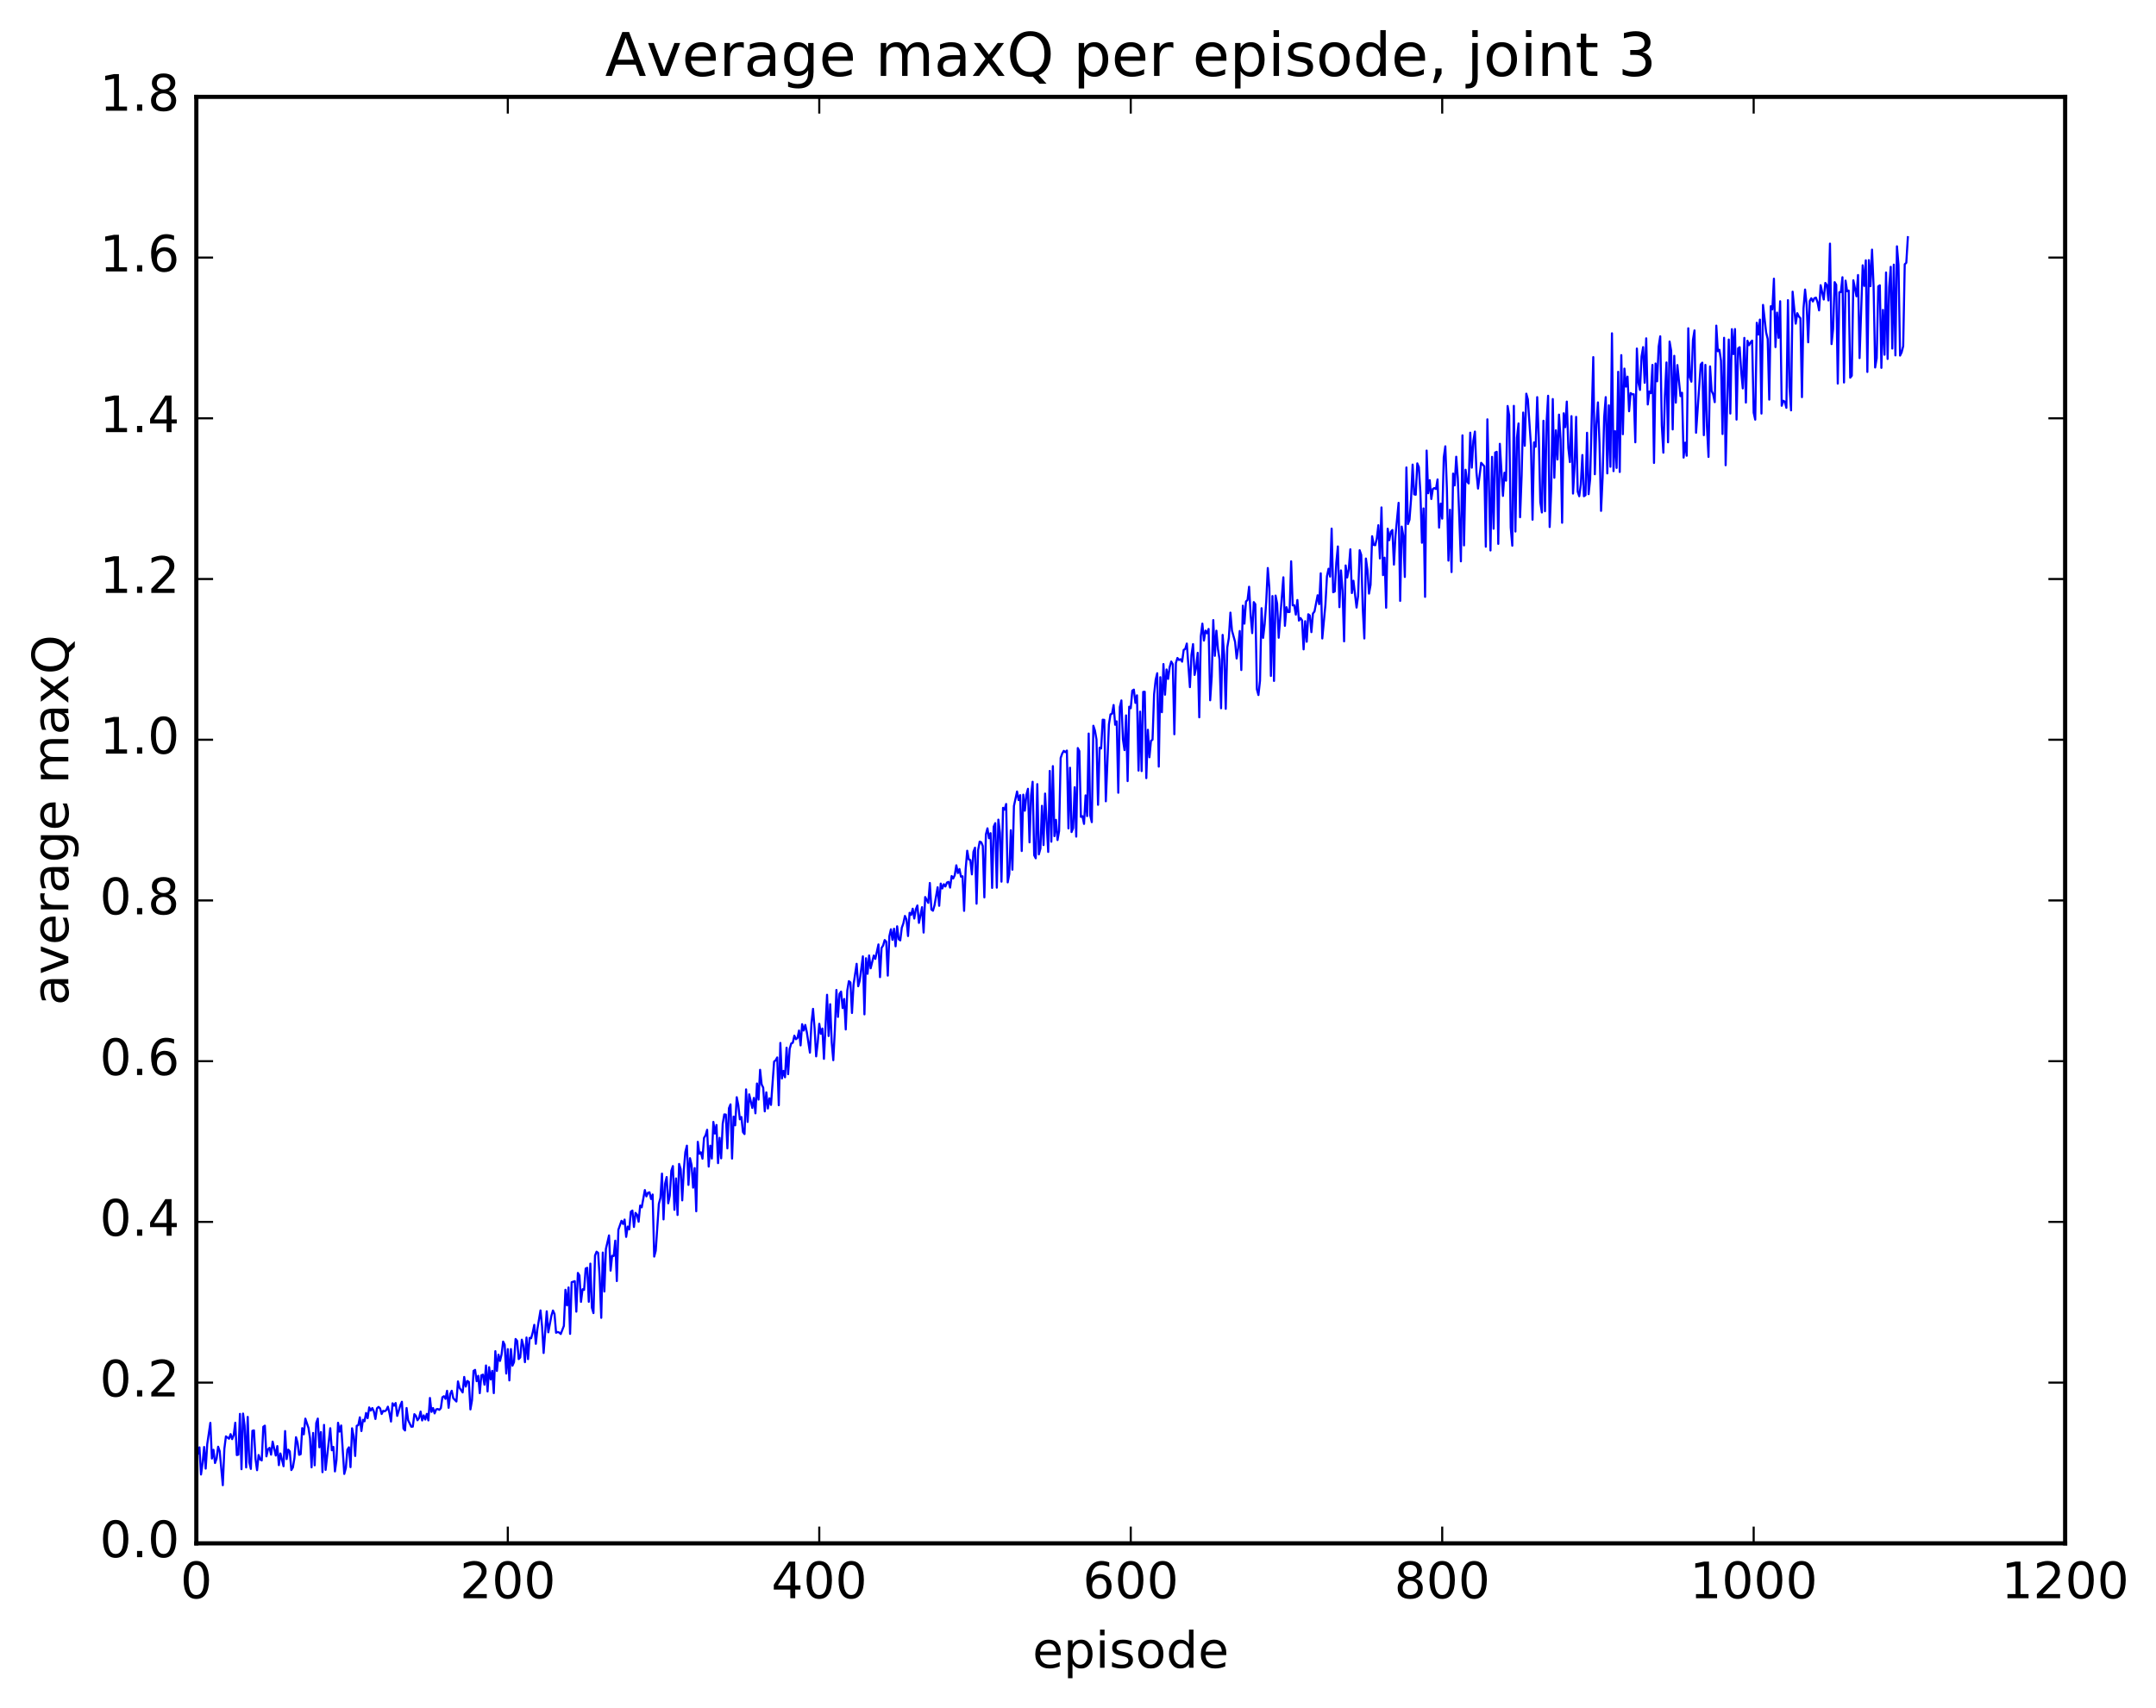<?xml version="1.0" encoding="utf-8" standalone="no"?>
<!DOCTYPE svg PUBLIC "-//W3C//DTD SVG 1.1//EN"
  "http://www.w3.org/Graphics/SVG/1.1/DTD/svg11.dtd">
<!-- Created with matplotlib (http://matplotlib.org/) -->
<svg height="408pt" version="1.1" viewBox="0 0 515 408" width="515pt" xmlns="http://www.w3.org/2000/svg" xmlns:xlink="http://www.w3.org/1999/xlink">
 <defs>
  <style type="text/css">
*{stroke-linecap:butt;stroke-linejoin:round;stroke-miterlimit:100000;}
  </style>
 </defs>
 <g id="figure_1">
  <g id="patch_1">
   <path d="M 0 408.169 
L 515.768 408.169 
L 515.768 0 
L 0 0 
z
" style="fill:#ffffff;"/>
  </g>
  <g id="axes_1">
   <g id="patch_2">
    <path d="M 46.898 368.742 
L 493.298 368.742 
L 493.298 23.142 
L 46.898 23.142 
z
" style="fill:#ffffff;"/>
   </g>
   <g id="line2d_1">
    <path clip-path="url(#p59caa76adb)" d="M 46.898 347.777 
L 47.27 347.349 
L 47.642 345.808 
L 48.014 352.298 
L 48.386 349.664 
L 48.758 345.723 
L 49.13 350.888 
L 49.502 345.056 
L 50.245 339.956 
L 50.617 348.478 
L 50.989 346.399 
L 51.361 349.555 
L 51.733 348.508 
L 52.105 345.658 
L 52.477 346.725 
L 53.221 354.854 
L 53.593 346.148 
L 53.965 343.184 
L 54.709 343.75 
L 55.081 342.651 
L 55.453 343.847 
L 55.825 342.846 
L 56.197 339.924 
L 56.569 347.656 
L 56.941 347.556 
L 57.313 337.816 
L 57.685 351.035 
L 58.057 337.739 
L 58.429 340.651 
L 58.801 350.609 
L 59.173 338.533 
L 59.545 349.4 
L 59.917 350.961 
L 60.289 341.855 
L 60.661 341.752 
L 61.033 348.58 
L 61.406 351.273 
L 61.778 347.64 
L 62.15 348.691 
L 62.522 348.935 
L 62.894 340.898 
L 63.266 340.626 
L 63.638 347.965 
L 64.01 346.284 
L 64.382 345.917 
L 64.754 347.556 
L 65.126 344.434 
L 65.87 347.766 
L 66.242 345.507 
L 66.614 350.064 
L 66.986 347.272 
L 67.73 350.323 
L 68.102 341.914 
L 68.474 348.616 
L 68.846 346.35 
L 69.218 346.766 
L 69.59 351.236 
L 69.962 350.618 
L 70.334 348.368 
L 70.706 343.385 
L 71.078 344.739 
L 71.45 347.596 
L 71.822 347.446 
L 72.194 341.215 
L 72.566 342.697 
L 72.938 338.949 
L 73.681 341.147 
L 74.053 343.617 
L 74.425 350.593 
L 74.797 342.367 
L 75.169 350.102 
L 75.541 340 
L 75.913 338.935 
L 76.285 345.796 
L 76.657 342.151 
L 77.029 351.743 
L 77.401 340.444 
L 77.773 351.201 
L 78.889 341.237 
L 79.261 346.504 
L 79.633 345.698 
L 80.005 351.558 
L 80.377 348.822 
L 80.749 339.939 
L 81.121 342.055 
L 81.493 340.583 
L 82.237 352.16 
L 82.609 350.755 
L 82.981 346.37 
L 83.353 345.796 
L 83.725 350.54 
L 84.097 341.251 
L 84.469 343.135 
L 84.841 347.872 
L 85.213 340.655 
L 85.585 340.517 
L 85.957 338.634 
L 86.329 341.915 
L 86.701 339.225 
L 87.073 339.588 
L 87.445 337.589 
L 87.817 338.838 
L 88.189 336.267 
L 88.561 337.02 
L 88.933 336.425 
L 89.305 337.242 
L 89.677 339.03 
L 90.049 336.48 
L 90.421 336.149 
L 90.793 336.485 
L 91.165 337.834 
L 91.537 337.086 
L 91.909 337.198 
L 92.281 336.894 
L 92.653 336.092 
L 93.025 337.578 
L 93.397 339.646 
L 93.769 335.282 
L 94.141 335.855 
L 94.513 335.22 
L 94.885 338.294 
L 95.629 335.757 
L 96.001 334.912 
L 96.374 341.324 
L 96.746 341.776 
L 97.118 336.409 
L 97.49 339.332 
L 98.234 340.875 
L 98.606 340.86 
L 98.978 337.882 
L 99.35 338.286 
L 99.722 339.339 
L 100.094 338.82 
L 100.466 337.264 
L 100.838 339.384 
L 101.21 338.169 
L 101.582 339.167 
L 101.954 337.808 
L 102.326 339.372 
L 102.698 334.006 
L 103.07 337.339 
L 103.442 336.422 
L 103.814 337.7 
L 104.186 336.737 
L 104.558 336.644 
L 104.93 336.853 
L 105.302 336.448 
L 105.674 333.839 
L 106.046 333.591 
L 106.418 334.227 
L 106.79 332.299 
L 107.162 336.36 
L 107.534 333.05 
L 107.906 332.286 
L 108.278 334.074 
L 109.022 334.86 
L 109.394 330.054 
L 109.766 331.58 
L 110.51 332.688 
L 110.882 328.986 
L 111.254 331.287 
L 111.626 329.941 
L 111.998 330.184 
L 112.37 336.748 
L 112.742 334.589 
L 113.114 327.541 
L 113.486 327.298 
L 113.858 330.009 
L 114.23 328.713 
L 114.602 332.857 
L 114.974 328.61 
L 115.346 328.437 
L 115.718 330.844 
L 116.09 326.246 
L 116.462 332.454 
L 116.834 326.656 
L 117.206 329.593 
L 117.578 327.525 
L 117.95 332.854 
L 118.322 322.832 
L 118.694 327.558 
L 119.066 323.654 
L 119.438 325.158 
L 119.809 323.624 
L 120.181 320.539 
L 120.553 321.301 
L 120.925 328.18 
L 121.297 322.337 
L 121.669 329.82 
L 122.041 322.325 
L 122.413 326.295 
L 122.785 325.438 
L 123.157 319.917 
L 123.529 320.386 
L 123.901 324.721 
L 124.273 324.32 
L 124.645 320.079 
L 125.017 321.543 
L 125.389 325.459 
L 125.761 319.565 
L 126.133 324.731 
L 126.505 319.656 
L 126.877 319.744 
L 127.249 318.356 
L 127.621 316.536 
L 127.993 321.075 
L 128.365 317.523 
L 129.109 313.092 
L 129.482 316.897 
L 129.853 323.266 
L 130.597 313.307 
L 130.97 318.326 
L 131.714 314.365 
L 132.085 313.115 
L 132.458 313.951 
L 132.829 318.429 
L 133.202 318.251 
L 133.573 318.367 
L 133.946 318.733 
L 134.69 316.789 
L 135.061 308.162 
L 135.434 311.892 
L 135.805 307.607 
L 136.178 318.699 
L 136.549 306.353 
L 137.293 306.107 
L 137.666 313.39 
L 138.037 304.135 
L 138.41 304.742 
L 138.781 311.047 
L 139.154 308.028 
L 139.525 308.19 
L 139.898 303.089 
L 140.269 302.911 
L 140.642 311.029 
L 141.013 301.913 
L 141.386 312.454 
L 141.757 313.733 
L 142.13 299.992 
L 142.501 299.057 
L 142.874 299.346 
L 143.245 305.147 
L 143.618 314.865 
L 143.989 299.264 
L 144.362 308.571 
L 144.733 298.404 
L 145.477 295.17 
L 145.85 303.589 
L 146.221 300.044 
L 146.594 300.092 
L 146.965 296.425 
L 147.338 306.08 
L 147.709 293.826 
L 148.453 291.685 
L 148.826 292.433 
L 149.197 291.387 
L 149.57 295.526 
L 149.941 293.057 
L 150.314 293.73 
L 150.685 289.515 
L 151.058 289.234 
L 151.429 293.154 
L 151.802 289.786 
L 152.173 290.228 
L 152.546 291.906 
L 152.917 288.043 
L 153.29 288.463 
L 154.034 284.337 
L 154.405 285.846 
L 154.778 284.984 
L 155.149 284.871 
L 155.522 286.477 
L 155.893 285.4 
L 156.266 300.232 
L 156.637 298.83 
L 157.381 287.634 
L 157.754 286.195 
L 158.125 280.401 
L 158.498 291.347 
L 158.869 282.798 
L 159.242 281.22 
L 159.613 287.503 
L 159.986 285.641 
L 160.357 279.731 
L 160.73 278.604 
L 161.101 289.061 
L 161.474 281.549 
L 161.845 290.288 
L 162.218 278.093 
L 162.589 279.322 
L 162.962 286.805 
L 163.333 279.657 
L 163.706 275.253 
L 164.077 273.73 
L 164.45 283.104 
L 164.821 276.724 
L 165.194 278.382 
L 165.565 283.761 
L 165.938 279.091 
L 166.31 289.408 
L 166.681 272.813 
L 167.054 275.676 
L 167.425 275.316 
L 167.798 276.84 
L 168.169 271.88 
L 168.542 271.255 
L 168.913 269.934 
L 169.286 278.728 
L 169.657 273.74 
L 170.03 276.806 
L 170.401 268.054 
L 170.774 270.842 
L 171.145 268.786 
L 171.518 277.907 
L 171.889 271.852 
L 172.262 276.758 
L 172.633 268.483 
L 173.006 266.261 
L 173.377 266.3 
L 173.75 274.377 
L 174.121 264.779 
L 174.494 263.862 
L 174.865 276.812 
L 175.238 266.782 
L 175.609 268.873 
L 175.982 262.151 
L 176.353 264.014 
L 176.726 267.434 
L 177.097 266.881 
L 177.47 270.479 
L 177.841 270.958 
L 178.214 260.282 
L 178.585 268.058 
L 178.958 261.466 
L 179.702 264.721 
L 180.073 262.325 
L 180.446 266.003 
L 180.817 258.879 
L 181.19 262.723 
L 181.561 255.604 
L 181.934 259.101 
L 182.305 259.871 
L 182.678 265.537 
L 183.049 260.995 
L 183.422 264.854 
L 183.793 262.415 
L 184.166 263.996 
L 184.91 253.634 
L 185.281 253.336 
L 185.654 252.647 
L 186.025 264.069 
L 186.398 249.184 
L 186.769 257.683 
L 187.142 255.868 
L 187.513 257.384 
L 187.886 250.321 
L 188.257 256.648 
L 188.63 250.6 
L 189.001 249.31 
L 189.374 249.14 
L 189.745 247.452 
L 190.118 248.297 
L 190.489 248.008 
L 190.862 246.219 
L 191.233 249.775 
L 191.606 244.704 
L 191.977 246.227 
L 192.35 244.885 
L 192.721 246.598 
L 193.465 251.505 
L 193.838 244.362 
L 194.209 241.042 
L 194.582 245.763 
L 194.953 252.396 
L 195.326 249.142 
L 195.697 244.611 
L 196.07 247.004 
L 196.441 245.741 
L 196.814 252.985 
L 197.558 237.677 
L 197.929 247.532 
L 198.302 239.931 
L 198.673 249.091 
L 199.046 253.311 
L 199.417 246.145 
L 199.79 236.527 
L 200.161 242.967 
L 200.534 237.46 
L 200.905 236.916 
L 201.278 240.857 
L 201.649 238.682 
L 202.022 245.967 
L 202.393 236.646 
L 202.766 234.425 
L 203.137 234.728 
L 203.51 242.03 
L 203.881 235.29 
L 204.625 230.278 
L 204.998 235.639 
L 205.369 234.268 
L 206.113 228.5 
L 206.486 242.356 
L 206.857 228.946 
L 207.23 232.673 
L 207.601 228.287 
L 207.974 231.353 
L 208.718 228.298 
L 209.089 229.103 
L 209.833 225.645 
L 210.206 233.467 
L 210.577 226.476 
L 210.95 225.908 
L 211.321 224.6 
L 211.694 224.989 
L 212.065 233.102 
L 212.438 223.687 
L 212.81 222.032 
L 213.181 224.558 
L 213.554 221.891 
L 213.925 226.099 
L 214.298 221.32 
L 214.669 224.387 
L 215.042 224.685 
L 215.413 221.659 
L 215.786 220.611 
L 216.157 218.837 
L 216.53 219.682 
L 216.901 223.645 
L 217.274 218.09 
L 217.645 218.6 
L 218.018 217.111 
L 218.389 219.463 
L 218.762 217.258 
L 219.133 216.343 
L 219.506 220.502 
L 220.25 216.747 
L 220.621 222.813 
L 220.994 214.328 
L 221.738 215.724 
L 222.109 210.968 
L 222.482 217.309 
L 222.853 217.599 
L 223.226 216.294 
L 223.97 211.991 
L 224.341 216.419 
L 224.714 211.108 
L 225.085 212.279 
L 225.458 211.257 
L 225.829 211.804 
L 226.202 210.861 
L 226.573 210.702 
L 226.946 212.075 
L 227.317 209.313 
L 227.69 209.891 
L 228.061 209.092 
L 228.434 206.744 
L 228.805 208.595 
L 229.178 207.63 
L 229.549 209.467 
L 229.922 209.358 
L 230.293 217.63 
L 230.666 207.652 
L 231.037 203.261 
L 231.41 205.339 
L 231.781 205.487 
L 232.154 208.91 
L 232.525 203.519 
L 232.898 202.53 
L 233.269 215.918 
L 233.642 203.102 
L 234.013 201.089 
L 234.386 201.234 
L 234.757 202.13 
L 235.13 214.413 
L 235.501 199.354 
L 235.874 197.909 
L 236.245 200.277 
L 236.618 199.063 
L 236.989 212.142 
L 237.362 197.518 
L 237.733 196.676 
L 238.106 212.088 
L 238.477 195.832 
L 238.85 198.942 
L 239.221 210.655 
L 239.594 193.013 
L 239.965 193.443 
L 240.338 192.09 
L 240.709 210.822 
L 241.082 208.834 
L 241.453 198.361 
L 241.826 207.8 
L 242.197 192.57 
L 242.941 189.114 
L 243.314 191.17 
L 243.685 189.981 
L 244.058 203.33 
L 244.429 189.866 
L 244.802 193.699 
L 245.173 189.925 
L 245.546 188.462 
L 245.917 201.262 
L 246.29 190.056 
L 246.661 186.785 
L 247.034 204.335 
L 247.405 205.062 
L 247.778 187.346 
L 248.149 204.135 
L 248.522 202.734 
L 248.893 192.524 
L 249.266 201.907 
L 249.637 189.601 
L 250.381 203.544 
L 250.754 184.196 
L 251.125 201.108 
L 251.498 183.046 
L 251.869 199.774 
L 252.242 195.884 
L 252.613 200.71 
L 252.986 198.548 
L 253.357 181.093 
L 253.73 180.039 
L 254.101 179.403 
L 254.474 179.716 
L 254.845 179.325 
L 255.218 197.926 
L 255.589 183.429 
L 255.962 198.798 
L 256.334 197.874 
L 256.705 188.093 
L 257.077 199.892 
L 257.45 178.726 
L 257.822 179.45 
L 258.193 195.179 
L 258.565 195.007 
L 258.938 196.851 
L 259.31 190.037 
L 259.682 194.992 
L 260.053 175.264 
L 260.425 194.835 
L 260.798 196.435 
L 261.17 173.399 
L 261.541 174.533 
L 261.913 176.664 
L 262.286 192.291 
L 262.658 178.651 
L 263.029 178.83 
L 263.401 171.956 
L 263.774 171.994 
L 264.146 191.449 
L 264.889 173.078 
L 265.262 170.684 
L 265.634 170.529 
L 266.005 168.444 
L 266.377 173.164 
L 266.75 172.344 
L 267.122 189.41 
L 267.493 168.927 
L 267.865 167.347 
L 268.238 176.688 
L 268.61 179.225 
L 268.981 170.922 
L 269.353 186.625 
L 269.726 168.85 
L 270.098 169.217 
L 270.469 165.016 
L 270.841 164.769 
L 271.214 167.936 
L 271.586 166.127 
L 271.957 184.114 
L 272.329 170.023 
L 272.702 184.231 
L 273.074 165.308 
L 273.445 165.285 
L 273.817 185.915 
L 274.19 174.367 
L 274.562 180.924 
L 274.933 176.99 
L 275.305 176.726 
L 275.678 165.88 
L 276.05 162.428 
L 276.421 160.85 
L 276.793 183.166 
L 277.166 161.797 
L 277.538 170.17 
L 277.909 158.66 
L 278.281 165.985 
L 278.654 159.951 
L 279.026 162.209 
L 279.397 159.389 
L 279.769 158.06 
L 280.142 158.703 
L 280.514 175.432 
L 280.885 158.394 
L 281.257 157.204 
L 281.63 157.689 
L 282.002 157.497 
L 282.373 158.09 
L 282.745 155.281 
L 283.118 155.044 
L 283.49 153.761 
L 284.233 164.177 
L 284.606 156.487 
L 284.978 153.894 
L 285.349 161.255 
L 285.721 159.501 
L 286.094 155.974 
L 286.466 171.39 
L 286.837 152.005 
L 287.209 149.002 
L 287.582 153.052 
L 287.954 150.67 
L 288.325 151.304 
L 288.697 150.272 
L 289.07 167.315 
L 289.442 161.66 
L 289.813 148.153 
L 290.185 156.695 
L 290.558 150.692 
L 290.93 155.063 
L 291.301 157.512 
L 291.673 169.221 
L 292.046 151.692 
L 292.418 156.465 
L 292.789 169.353 
L 293.161 154.69 
L 293.534 152.4 
L 293.906 146.372 
L 294.277 150.649 
L 295.022 153.354 
L 295.394 157.327 
L 295.765 154.794 
L 296.137 150.763 
L 296.51 160.087 
L 296.882 144.715 
L 297.253 149.014 
L 297.625 143.71 
L 297.998 143.355 
L 298.37 140.187 
L 298.741 147.016 
L 299.113 151.271 
L 299.486 143.855 
L 299.858 144.36 
L 300.229 164.675 
L 300.601 166.06 
L 300.974 162.657 
L 301.346 145.317 
L 301.717 152.402 
L 302.089 149.091 
L 302.462 143.749 
L 302.834 135.711 
L 303.205 140.476 
L 303.577 161.503 
L 303.95 142.41 
L 304.322 162.691 
L 304.693 142.297 
L 305.065 144.216 
L 305.438 152.379 
L 306.553 137.932 
L 306.925 149.522 
L 307.298 145.071 
L 307.67 146.237 
L 308.041 146.225 
L 308.413 134.111 
L 308.786 144.638 
L 309.158 144.605 
L 309.529 146.849 
L 309.901 143.356 
L 310.274 148.279 
L 310.646 147.657 
L 311.017 148.204 
L 311.389 155.152 
L 311.762 148.421 
L 312.134 153.332 
L 312.505 146.763 
L 312.877 147.058 
L 313.25 151.036 
L 313.622 146.583 
L 313.993 146.09 
L 314.738 142.215 
L 315.11 144.352 
L 315.481 136.979 
L 315.853 152.547 
L 316.598 144.475 
L 316.969 137.687 
L 317.341 135.892 
L 317.714 137.77 
L 318.086 126.295 
L 318.457 141.507 
L 318.829 141.315 
L 319.202 134.399 
L 319.574 130.56 
L 319.945 145.067 
L 320.317 136.289 
L 320.69 141.128 
L 321.062 153.238 
L 321.433 135.099 
L 321.805 137.977 
L 322.178 136.02 
L 322.55 131.241 
L 322.921 141.695 
L 323.293 138.755 
L 324.038 145.163 
L 324.409 142.385 
L 324.781 131.463 
L 325.154 132.592 
L 325.526 145.539 
L 325.897 152.547 
L 326.269 133.445 
L 326.642 136.205 
L 327.014 141.829 
L 327.385 139.729 
L 327.757 128.115 
L 328.13 130.195 
L 328.502 130.267 
L 328.873 128.675 
L 329.245 125.484 
L 329.618 133.425 
L 329.99 121.238 
L 330.361 137.412 
L 330.733 133.246 
L 331.106 145.2 
L 331.478 126.315 
L 331.849 129.072 
L 332.221 127.07 
L 332.594 126.632 
L 332.966 134.898 
L 333.337 127.965 
L 334.082 120.135 
L 334.454 143.571 
L 334.825 125.814 
L 335.197 127.945 
L 335.57 137.853 
L 335.942 111.686 
L 336.313 125.22 
L 336.685 124.182 
L 337.058 119.216 
L 337.43 111.003 
L 337.801 118.111 
L 338.173 118.204 
L 338.546 110.709 
L 338.918 111.616 
L 339.289 117.655 
L 339.661 129.681 
L 340.034 121.474 
L 340.406 142.602 
L 340.777 107.652 
L 341.149 117.859 
L 341.522 114.726 
L 341.894 119.227 
L 342.265 116.816 
L 342.637 116.611 
L 343.01 116.841 
L 343.382 114.549 
L 343.753 126.062 
L 344.125 120.32 
L 344.498 123.919 
L 344.87 109.279 
L 345.241 106.636 
L 345.613 116.633 
L 345.986 133.95 
L 346.358 121.786 
L 346.729 136.681 
L 347.101 113.156 
L 347.474 115.982 
L 347.846 109.124 
L 348.217 114.146 
L 348.962 134.121 
L 349.334 104.014 
L 349.705 130.309 
L 350.077 112.235 
L 350.45 115.06 
L 350.822 115.508 
L 351.193 103.377 
L 351.565 111.739 
L 351.938 105.328 
L 352.31 103.117 
L 352.682 112.871 
L 353.053 116.737 
L 353.798 110.579 
L 354.541 111.398 
L 354.913 130.627 
L 355.286 100.19 
L 356.029 131.521 
L 356.401 109.15 
L 356.774 126.325 
L 357.146 108.121 
L 357.517 107.949 
L 357.889 129.946 
L 358.262 106.042 
L 359.005 118.485 
L 359.377 112.948 
L 359.75 114.846 
L 360.122 97 
L 360.493 99.233 
L 360.865 126.02 
L 361.238 130.381 
L 361.61 96.965 
L 361.981 127.004 
L 362.353 104.578 
L 362.726 101.169 
L 363.098 123.581 
L 363.469 113.667 
L 363.841 98.562 
L 364.214 106.503 
L 364.586 94.059 
L 364.957 95.425 
L 365.702 106.554 
L 366.074 124.171 
L 366.445 105.691 
L 366.817 106.737 
L 367.19 94.884 
L 367.562 104.526 
L 367.933 119.976 
L 368.305 122.446 
L 368.678 100.531 
L 369.05 122.146 
L 369.421 101.101 
L 369.793 94.56 
L 370.166 125.915 
L 370.538 116.697 
L 370.909 95.341 
L 371.281 114.15 
L 371.654 102.799 
L 372.026 109.779 
L 372.397 99.065 
L 372.769 105.038 
L 373.142 124.9 
L 373.514 98.746 
L 373.885 102.066 
L 374.257 95.95 
L 374.63 107.054 
L 375.002 110.407 
L 375.373 99.428 
L 375.745 117.928 
L 376.118 111.383 
L 376.49 99.596 
L 376.861 117.467 
L 377.233 118.564 
L 377.606 115.752 
L 377.978 108.714 
L 378.349 118.563 
L 378.721 118.299 
L 379.094 103.404 
L 379.466 118.069 
L 379.837 114.46 
L 380.582 85.32 
L 380.954 113.31 
L 381.325 101.408 
L 381.697 96.141 
L 382.07 105.926 
L 382.442 122.067 
L 382.813 114.11 
L 383.185 99.673 
L 383.558 94.884 
L 383.93 113.11 
L 384.301 96.84 
L 384.673 111.522 
L 385.046 79.634 
L 385.418 112.566 
L 385.789 102.993 
L 386.161 111.798 
L 386.534 88.828 
L 386.906 112.768 
L 387.277 84.849 
L 387.649 103.747 
L 388.022 88.071 
L 388.394 92.378 
L 388.765 89.987 
L 389.137 98.261 
L 389.51 93.908 
L 389.882 94.212 
L 390.253 94.197 
L 390.625 105.68 
L 390.998 83.273 
L 391.37 91.475 
L 391.741 93.165 
L 392.113 85.179 
L 392.486 82.93 
L 392.858 91.453 
L 393.229 80.836 
L 393.601 96.639 
L 393.974 93.536 
L 394.346 93.937 
L 394.717 87.188 
L 395.089 110.609 
L 395.462 86.843 
L 395.834 91.11 
L 396.205 82.783 
L 396.577 80.352 
L 396.95 101.595 
L 397.322 108.155 
L 397.693 94.544 
L 398.065 86.599 
L 398.438 105.679 
L 398.81 81.599 
L 399.182 83.785 
L 399.553 102.602 
L 399.925 85.014 
L 400.298 96.205 
L 400.67 87.219 
L 401.413 94.648 
L 401.786 93.842 
L 402.158 109.333 
L 402.529 105.763 
L 402.901 108.885 
L 403.274 78.433 
L 403.646 90.139 
L 404.017 91.196 
L 404.389 81.218 
L 404.762 78.942 
L 405.134 103.393 
L 406.25 87.083 
L 406.622 86.646 
L 406.993 103.974 
L 407.365 87.174 
L 407.738 102.013 
L 408.11 109.173 
L 408.481 87.543 
L 408.853 93.409 
L 409.226 94.225 
L 409.598 96.089 
L 409.969 77.803 
L 410.341 83.93 
L 410.714 83.565 
L 411.086 86.143 
L 411.457 103.696 
L 411.829 80.706 
L 412.202 111.156 
L 412.945 81.126 
L 413.317 98.812 
L 413.69 78.649 
L 414.062 84.613 
L 414.433 78.619 
L 414.805 100.252 
L 415.178 83.238 
L 415.55 82.952 
L 415.921 88.823 
L 416.293 92.802 
L 416.666 80.731 
L 417.038 96.184 
L 417.409 81.404 
L 417.781 82.473 
L 418.154 81.798 
L 418.526 81.377 
L 418.897 98.603 
L 419.269 100.268 
L 419.642 77.117 
L 420.014 79.923 
L 420.385 76.36 
L 420.757 98.815 
L 421.13 72.847 
L 421.873 79.422 
L 422.245 80.983 
L 422.618 95.48 
L 422.99 73.157 
L 423.361 73.915 
L 423.733 66.585 
L 424.106 82.933 
L 424.478 74.684 
L 424.849 80.719 
L 425.221 71.978 
L 425.594 96.948 
L 425.966 95.749 
L 426.337 95.964 
L 426.709 97.436 
L 427.082 71.71 
L 427.454 92.447 
L 427.825 98.048 
L 428.197 69.687 
L 428.942 77.335 
L 429.313 74.829 
L 429.685 75.61 
L 430.058 76.031 
L 430.43 94.888 
L 430.801 73.673 
L 431.173 69.175 
L 431.546 72.826 
L 431.918 81.783 
L 432.289 71.911 
L 432.661 71.263 
L 433.034 72.026 
L 433.406 71.241 
L 433.777 71.118 
L 434.149 72.225 
L 434.522 74.159 
L 434.894 68.142 
L 435.637 71.564 
L 436.01 67.598 
L 436.382 68.143 
L 436.753 71.788 
L 437.125 58.207 
L 437.498 82.213 
L 437.87 78.589 
L 438.241 67.416 
L 438.613 68.044 
L 438.986 91.645 
L 439.358 69.818 
L 439.729 69.791 
L 440.101 66.236 
L 440.474 91.387 
L 440.846 67.049 
L 441.217 69.589 
L 441.589 69.422 
L 441.962 90.231 
L 442.334 89.775 
L 442.705 66.971 
L 443.45 70.789 
L 443.822 65.708 
L 444.193 85.556 
L 444.938 63.383 
L 445.31 68.309 
L 445.682 62.199 
L 446.053 88.866 
L 446.425 62.144 
L 446.798 68.386 
L 447.17 59.646 
L 447.541 68.323 
L 447.913 87.805 
L 448.286 85.563 
L 448.658 68.426 
L 449.029 68.171 
L 449.401 87.893 
L 449.774 74.04 
L 450.146 84.757 
L 450.517 65.098 
L 450.889 85.76 
L 451.262 68.631 
L 451.634 63.748 
L 452.005 83.283 
L 452.377 63.222 
L 452.75 84.916 
L 453.122 58.849 
L 453.493 63.302 
L 453.865 84.957 
L 454.238 84.194 
L 454.61 82.706 
L 454.981 63.137 
L 455.353 62.792 
L 455.726 56.668 
L 455.726 56.668 
" style="fill:none;stroke:#0000ff;stroke-linecap:square;stroke-width:0.5;"/>
   </g>
   <g id="patch_3">
    <path d="M 46.898 23.142 
L 493.298 23.142 
" style="fill:none;stroke:#000000;stroke-linecap:square;stroke-linejoin:miter;"/>
   </g>
   <g id="patch_4">
    <path d="M 46.898 368.742 
L 493.298 368.742 
" style="fill:none;stroke:#000000;stroke-linecap:square;stroke-linejoin:miter;"/>
   </g>
   <g id="patch_5">
    <path d="M 493.298 368.742 
L 493.298 23.142 
" style="fill:none;stroke:#000000;stroke-linecap:square;stroke-linejoin:miter;"/>
   </g>
   <g id="patch_6">
    <path d="M 46.898 368.742 
L 46.898 23.142 
" style="fill:none;stroke:#000000;stroke-linecap:square;stroke-linejoin:miter;"/>
   </g>
   <g id="matplotlib.axis_1">
    <g id="xtick_1">
     <g id="line2d_2">
      <defs>
       <path d="M 0 0 
L 0 -4 
" id="m9e10a03bff" style="stroke:#000000;stroke-width:0.5;"/>
      </defs>
      <g>
       <use style="stroke:#000000;stroke-width:0.5;" x="46.898" xlink:href="#m9e10a03bff" y="368.742"/>
      </g>
     </g>
     <g id="line2d_3">
      <defs>
       <path d="M 0 0 
L 0 4 
" id="m0f3f780132" style="stroke:#000000;stroke-width:0.5;"/>
      </defs>
      <g>
       <use style="stroke:#000000;stroke-width:0.5;" x="46.898" xlink:href="#m0f3f780132" y="23.142"/>
      </g>
     </g>
     <g id="text_1">
      <!-- 0 -->
      <defs>
       <path d="M 31.781 66.406 
Q 24.172 66.406 20.328 58.906 
Q 16.5 51.422 16.5 36.375 
Q 16.5 21.391 20.328 13.891 
Q 24.172 6.391 31.781 6.391 
Q 39.453 6.391 43.281 13.891 
Q 47.125 21.391 47.125 36.375 
Q 47.125 51.422 43.281 58.906 
Q 39.453 66.406 31.781 66.406 
M 31.781 74.219 
Q 44.047 74.219 50.516 64.516 
Q 56.984 54.828 56.984 36.375 
Q 56.984 17.969 50.516 8.266 
Q 44.047 -1.422 31.781 -1.422 
Q 19.531 -1.422 13.062 8.266 
Q 6.594 17.969 6.594 36.375 
Q 6.594 54.828 13.062 64.516 
Q 19.531 74.219 31.781 74.219 
" id="BitstreamVeraSans-Roman-30"/>
      </defs>
      <g transform="translate(43.08 381.86)scale(0.12 -0.12)">
       <use xlink:href="#BitstreamVeraSans-Roman-30"/>
      </g>
     </g>
    </g>
    <g id="xtick_2">
     <g id="line2d_4">
      <g>
       <use style="stroke:#000000;stroke-width:0.5;" x="121.297" xlink:href="#m9e10a03bff" y="368.742"/>
      </g>
     </g>
     <g id="line2d_5">
      <g>
       <use style="stroke:#000000;stroke-width:0.5;" x="121.297" xlink:href="#m0f3f780132" y="23.142"/>
      </g>
     </g>
     <g id="text_2">
      <!-- 200 -->
      <defs>
       <path d="M 19.188 8.297 
L 53.609 8.297 
L 53.609 0 
L 7.328 0 
L 7.328 8.297 
Q 12.938 14.109 22.625 23.891 
Q 32.328 33.688 34.812 36.531 
Q 39.547 41.844 41.422 45.531 
Q 43.312 49.219 43.312 52.781 
Q 43.312 58.594 39.234 62.25 
Q 35.156 65.922 28.609 65.922 
Q 23.969 65.922 18.812 64.312 
Q 13.672 62.703 7.812 59.422 
L 7.812 69.391 
Q 13.766 71.781 18.938 73 
Q 24.125 74.219 28.422 74.219 
Q 39.75 74.219 46.484 68.547 
Q 53.219 62.891 53.219 53.422 
Q 53.219 48.922 51.531 44.891 
Q 49.859 40.875 45.406 35.406 
Q 44.188 33.984 37.641 27.219 
Q 31.109 20.453 19.188 8.297 
" id="BitstreamVeraSans-Roman-32"/>
      </defs>
      <g transform="translate(109.845 381.86)scale(0.12 -0.12)">
       <use xlink:href="#BitstreamVeraSans-Roman-32"/>
       <use x="63.623" xlink:href="#BitstreamVeraSans-Roman-30"/>
       <use x="127.246" xlink:href="#BitstreamVeraSans-Roman-30"/>
      </g>
     </g>
    </g>
    <g id="xtick_3">
     <g id="line2d_6">
      <g>
       <use style="stroke:#000000;stroke-width:0.5;" x="195.697" xlink:href="#m9e10a03bff" y="368.742"/>
      </g>
     </g>
     <g id="line2d_7">
      <g>
       <use style="stroke:#000000;stroke-width:0.5;" x="195.697" xlink:href="#m0f3f780132" y="23.142"/>
      </g>
     </g>
     <g id="text_3">
      <!-- 400 -->
      <defs>
       <path d="M 37.797 64.312 
L 12.891 25.391 
L 37.797 25.391 
z
M 35.203 72.906 
L 47.609 72.906 
L 47.609 25.391 
L 58.016 25.391 
L 58.016 17.188 
L 47.609 17.188 
L 47.609 0 
L 37.797 0 
L 37.797 17.188 
L 4.891 17.188 
L 4.891 26.703 
z
" id="BitstreamVeraSans-Roman-34"/>
      </defs>
      <g transform="translate(184.245 381.86)scale(0.12 -0.12)">
       <use xlink:href="#BitstreamVeraSans-Roman-34"/>
       <use x="63.623" xlink:href="#BitstreamVeraSans-Roman-30"/>
       <use x="127.246" xlink:href="#BitstreamVeraSans-Roman-30"/>
      </g>
     </g>
    </g>
    <g id="xtick_4">
     <g id="line2d_8">
      <g>
       <use style="stroke:#000000;stroke-width:0.5;" x="270.098" xlink:href="#m9e10a03bff" y="368.742"/>
      </g>
     </g>
     <g id="line2d_9">
      <g>
       <use style="stroke:#000000;stroke-width:0.5;" x="270.098" xlink:href="#m0f3f780132" y="23.142"/>
      </g>
     </g>
     <g id="text_4">
      <!-- 600 -->
      <defs>
       <path d="M 33.016 40.375 
Q 26.375 40.375 22.484 35.828 
Q 18.609 31.297 18.609 23.391 
Q 18.609 15.531 22.484 10.953 
Q 26.375 6.391 33.016 6.391 
Q 39.656 6.391 43.531 10.953 
Q 47.406 15.531 47.406 23.391 
Q 47.406 31.297 43.531 35.828 
Q 39.656 40.375 33.016 40.375 
M 52.594 71.297 
L 52.594 62.312 
Q 48.875 64.062 45.094 64.984 
Q 41.312 65.922 37.594 65.922 
Q 27.828 65.922 22.672 59.328 
Q 17.531 52.734 16.797 39.406 
Q 19.672 43.656 24.016 45.922 
Q 28.375 48.188 33.594 48.188 
Q 44.578 48.188 50.953 41.516 
Q 57.328 34.859 57.328 23.391 
Q 57.328 12.156 50.688 5.359 
Q 44.047 -1.422 33.016 -1.422 
Q 20.359 -1.422 13.672 8.266 
Q 6.984 17.969 6.984 36.375 
Q 6.984 53.656 15.188 63.938 
Q 23.391 74.219 37.203 74.219 
Q 40.922 74.219 44.703 73.484 
Q 48.484 72.75 52.594 71.297 
" id="BitstreamVeraSans-Roman-36"/>
      </defs>
      <g transform="translate(258.645 381.86)scale(0.12 -0.12)">
       <use xlink:href="#BitstreamVeraSans-Roman-36"/>
       <use x="63.623" xlink:href="#BitstreamVeraSans-Roman-30"/>
       <use x="127.246" xlink:href="#BitstreamVeraSans-Roman-30"/>
      </g>
     </g>
    </g>
    <g id="xtick_5">
     <g id="line2d_10">
      <g>
       <use style="stroke:#000000;stroke-width:0.5;" x="344.498" xlink:href="#m9e10a03bff" y="368.742"/>
      </g>
     </g>
     <g id="line2d_11">
      <g>
       <use style="stroke:#000000;stroke-width:0.5;" x="344.498" xlink:href="#m0f3f780132" y="23.142"/>
      </g>
     </g>
     <g id="text_5">
      <!-- 800 -->
      <defs>
       <path d="M 31.781 34.625 
Q 24.75 34.625 20.719 30.859 
Q 16.703 27.094 16.703 20.516 
Q 16.703 13.922 20.719 10.156 
Q 24.75 6.391 31.781 6.391 
Q 38.812 6.391 42.859 10.172 
Q 46.922 13.969 46.922 20.516 
Q 46.922 27.094 42.891 30.859 
Q 38.875 34.625 31.781 34.625 
M 21.922 38.812 
Q 15.578 40.375 12.031 44.719 
Q 8.5 49.078 8.5 55.328 
Q 8.5 64.062 14.719 69.141 
Q 20.953 74.219 31.781 74.219 
Q 42.672 74.219 48.875 69.141 
Q 55.078 64.062 55.078 55.328 
Q 55.078 49.078 51.531 44.719 
Q 48 40.375 41.703 38.812 
Q 48.828 37.156 52.797 32.312 
Q 56.781 27.484 56.781 20.516 
Q 56.781 9.906 50.312 4.234 
Q 43.844 -1.422 31.781 -1.422 
Q 19.734 -1.422 13.25 4.234 
Q 6.781 9.906 6.781 20.516 
Q 6.781 27.484 10.781 32.312 
Q 14.797 37.156 21.922 38.812 
M 18.312 54.391 
Q 18.312 48.734 21.844 45.562 
Q 25.391 42.391 31.781 42.391 
Q 38.141 42.391 41.719 45.562 
Q 45.312 48.734 45.312 54.391 
Q 45.312 60.062 41.719 63.234 
Q 38.141 66.406 31.781 66.406 
Q 25.391 66.406 21.844 63.234 
Q 18.312 60.062 18.312 54.391 
" id="BitstreamVeraSans-Roman-38"/>
      </defs>
      <g transform="translate(333.045 381.86)scale(0.12 -0.12)">
       <use xlink:href="#BitstreamVeraSans-Roman-38"/>
       <use x="63.623" xlink:href="#BitstreamVeraSans-Roman-30"/>
       <use x="127.246" xlink:href="#BitstreamVeraSans-Roman-30"/>
      </g>
     </g>
    </g>
    <g id="xtick_6">
     <g id="line2d_12">
      <g>
       <use style="stroke:#000000;stroke-width:0.5;" x="418.897" xlink:href="#m9e10a03bff" y="368.742"/>
      </g>
     </g>
     <g id="line2d_13">
      <g>
       <use style="stroke:#000000;stroke-width:0.5;" x="418.897" xlink:href="#m0f3f780132" y="23.142"/>
      </g>
     </g>
     <g id="text_6">
      <!-- 1000 -->
      <defs>
       <path d="M 12.406 8.297 
L 28.516 8.297 
L 28.516 63.922 
L 10.984 60.406 
L 10.984 69.391 
L 28.422 72.906 
L 38.281 72.906 
L 38.281 8.297 
L 54.391 8.297 
L 54.391 0 
L 12.406 0 
z
" id="BitstreamVeraSans-Roman-31"/>
      </defs>
      <g transform="translate(403.627 381.86)scale(0.12 -0.12)">
       <use xlink:href="#BitstreamVeraSans-Roman-31"/>
       <use x="63.623" xlink:href="#BitstreamVeraSans-Roman-30"/>
       <use x="127.246" xlink:href="#BitstreamVeraSans-Roman-30"/>
       <use x="190.869" xlink:href="#BitstreamVeraSans-Roman-30"/>
      </g>
     </g>
    </g>
    <g id="xtick_7">
     <g id="line2d_14">
      <g>
       <use style="stroke:#000000;stroke-width:0.5;" x="493.298" xlink:href="#m9e10a03bff" y="368.742"/>
      </g>
     </g>
     <g id="line2d_15">
      <g>
       <use style="stroke:#000000;stroke-width:0.5;" x="493.298" xlink:href="#m0f3f780132" y="23.142"/>
      </g>
     </g>
     <g id="text_7">
      <!-- 1200 -->
      <g transform="translate(478.027 381.86)scale(0.12 -0.12)">
       <use xlink:href="#BitstreamVeraSans-Roman-31"/>
       <use x="63.623" xlink:href="#BitstreamVeraSans-Roman-32"/>
       <use x="127.246" xlink:href="#BitstreamVeraSans-Roman-30"/>
       <use x="190.869" xlink:href="#BitstreamVeraSans-Roman-30"/>
      </g>
     </g>
    </g>
    <g id="text_8">
     <!-- episode -->
     <defs>
      <path d="M 9.422 54.688 
L 18.406 54.688 
L 18.406 0 
L 9.422 0 
z
M 9.422 75.984 
L 18.406 75.984 
L 18.406 64.594 
L 9.422 64.594 
z
" id="BitstreamVeraSans-Roman-69"/>
      <path d="M 44.281 53.078 
L 44.281 44.578 
Q 40.484 46.531 36.375 47.5 
Q 32.281 48.484 27.875 48.484 
Q 21.188 48.484 17.844 46.438 
Q 14.5 44.391 14.5 40.281 
Q 14.5 37.156 16.891 35.375 
Q 19.281 33.594 26.516 31.984 
L 29.594 31.297 
Q 39.156 29.25 43.188 25.516 
Q 47.219 21.781 47.219 15.094 
Q 47.219 7.469 41.188 3.016 
Q 35.156 -1.422 24.609 -1.422 
Q 20.219 -1.422 15.453 -0.562 
Q 10.688 0.297 5.422 2 
L 5.422 11.281 
Q 10.406 8.688 15.234 7.391 
Q 20.062 6.109 24.812 6.109 
Q 31.156 6.109 34.562 8.281 
Q 37.984 10.453 37.984 14.406 
Q 37.984 18.062 35.516 20.016 
Q 33.062 21.969 24.703 23.781 
L 21.578 24.516 
Q 13.234 26.266 9.516 29.906 
Q 5.812 33.547 5.812 39.891 
Q 5.812 47.609 11.281 51.797 
Q 16.75 56 26.812 56 
Q 31.781 56 36.172 55.266 
Q 40.578 54.547 44.281 53.078 
" id="BitstreamVeraSans-Roman-73"/>
      <path d="M 18.109 8.203 
L 18.109 -20.797 
L 9.078 -20.797 
L 9.078 54.688 
L 18.109 54.688 
L 18.109 46.391 
Q 20.953 51.266 25.266 53.625 
Q 29.594 56 35.594 56 
Q 45.562 56 51.781 48.094 
Q 58.016 40.188 58.016 27.297 
Q 58.016 14.406 51.781 6.484 
Q 45.562 -1.422 35.594 -1.422 
Q 29.594 -1.422 25.266 0.953 
Q 20.953 3.328 18.109 8.203 
M 48.688 27.297 
Q 48.688 37.203 44.609 42.844 
Q 40.531 48.484 33.406 48.484 
Q 26.266 48.484 22.188 42.844 
Q 18.109 37.203 18.109 27.297 
Q 18.109 17.391 22.188 11.75 
Q 26.266 6.109 33.406 6.109 
Q 40.531 6.109 44.609 11.75 
Q 48.688 17.391 48.688 27.297 
" id="BitstreamVeraSans-Roman-70"/>
      <path d="M 56.203 29.594 
L 56.203 25.203 
L 14.891 25.203 
Q 15.484 15.922 20.484 11.062 
Q 25.484 6.203 34.422 6.203 
Q 39.594 6.203 44.453 7.469 
Q 49.312 8.734 54.109 11.281 
L 54.109 2.781 
Q 49.266 0.734 44.188 -0.344 
Q 39.109 -1.422 33.891 -1.422 
Q 20.797 -1.422 13.156 6.188 
Q 5.516 13.812 5.516 26.812 
Q 5.516 40.234 12.766 48.109 
Q 20.016 56 32.328 56 
Q 43.359 56 49.781 48.891 
Q 56.203 41.797 56.203 29.594 
M 47.219 32.234 
Q 47.125 39.594 43.094 43.984 
Q 39.062 48.391 32.422 48.391 
Q 24.906 48.391 20.391 44.141 
Q 15.875 39.891 15.188 32.172 
z
" id="BitstreamVeraSans-Roman-65"/>
      <path d="M 30.609 48.391 
Q 23.391 48.391 19.188 42.75 
Q 14.984 37.109 14.984 27.297 
Q 14.984 17.484 19.156 11.844 
Q 23.344 6.203 30.609 6.203 
Q 37.797 6.203 41.984 11.859 
Q 46.188 17.531 46.188 27.297 
Q 46.188 37.016 41.984 42.703 
Q 37.797 48.391 30.609 48.391 
M 30.609 56 
Q 42.328 56 49.016 48.375 
Q 55.719 40.766 55.719 27.297 
Q 55.719 13.875 49.016 6.219 
Q 42.328 -1.422 30.609 -1.422 
Q 18.844 -1.422 12.172 6.219 
Q 5.516 13.875 5.516 27.297 
Q 5.516 40.766 12.172 48.375 
Q 18.844 56 30.609 56 
" id="BitstreamVeraSans-Roman-6f"/>
      <path d="M 45.406 46.391 
L 45.406 75.984 
L 54.391 75.984 
L 54.391 0 
L 45.406 0 
L 45.406 8.203 
Q 42.578 3.328 38.25 0.953 
Q 33.938 -1.422 27.875 -1.422 
Q 17.969 -1.422 11.734 6.484 
Q 5.516 14.406 5.516 27.297 
Q 5.516 40.188 11.734 48.094 
Q 17.969 56 27.875 56 
Q 33.938 56 38.25 53.625 
Q 42.578 51.266 45.406 46.391 
M 14.797 27.297 
Q 14.797 17.391 18.875 11.75 
Q 22.953 6.109 30.078 6.109 
Q 37.203 6.109 41.297 11.75 
Q 45.406 17.391 45.406 27.297 
Q 45.406 37.203 41.297 42.844 
Q 37.203 48.484 30.078 48.484 
Q 22.953 48.484 18.875 42.844 
Q 14.797 37.203 14.797 27.297 
" id="BitstreamVeraSans-Roman-64"/>
     </defs>
     <g transform="translate(246.632 398.474)scale(0.12 -0.12)">
      <use xlink:href="#BitstreamVeraSans-Roman-65"/>
      <use x="61.523" xlink:href="#BitstreamVeraSans-Roman-70"/>
      <use x="125.0" xlink:href="#BitstreamVeraSans-Roman-69"/>
      <use x="152.783" xlink:href="#BitstreamVeraSans-Roman-73"/>
      <use x="204.883" xlink:href="#BitstreamVeraSans-Roman-6f"/>
      <use x="266.064" xlink:href="#BitstreamVeraSans-Roman-64"/>
      <use x="329.541" xlink:href="#BitstreamVeraSans-Roman-65"/>
     </g>
    </g>
   </g>
   <g id="matplotlib.axis_2">
    <g id="ytick_1">
     <g id="line2d_16">
      <defs>
       <path d="M 0 0 
L 4 0 
" id="mda5daa4725" style="stroke:#000000;stroke-width:0.5;"/>
      </defs>
      <g>
       <use style="stroke:#000000;stroke-width:0.5;" x="46.898" xlink:href="#mda5daa4725" y="368.742"/>
      </g>
     </g>
     <g id="line2d_17">
      <defs>
       <path d="M 0 0 
L -4 0 
" id="mdbb2a99e8b" style="stroke:#000000;stroke-width:0.5;"/>
      </defs>
      <g>
       <use style="stroke:#000000;stroke-width:0.5;" x="493.298" xlink:href="#mdbb2a99e8b" y="368.742"/>
      </g>
     </g>
     <g id="text_9">
      <!-- 0.0 -->
      <defs>
       <path d="M 10.688 12.406 
L 21 12.406 
L 21 0 
L 10.688 0 
z
" id="BitstreamVeraSans-Roman-2e"/>
      </defs>
      <g transform="translate(23.814 372.053)scale(0.12 -0.12)">
       <use xlink:href="#BitstreamVeraSans-Roman-30"/>
       <use x="63.623" xlink:href="#BitstreamVeraSans-Roman-2e"/>
       <use x="95.41" xlink:href="#BitstreamVeraSans-Roman-30"/>
      </g>
     </g>
    </g>
    <g id="ytick_2">
     <g id="line2d_18">
      <g>
       <use style="stroke:#000000;stroke-width:0.5;" x="46.898" xlink:href="#mda5daa4725" y="330.342"/>
      </g>
     </g>
     <g id="line2d_19">
      <g>
       <use style="stroke:#000000;stroke-width:0.5;" x="493.298" xlink:href="#mdbb2a99e8b" y="330.342"/>
      </g>
     </g>
     <g id="text_10">
      <!-- 0.2 -->
      <g transform="translate(23.814 333.653)scale(0.12 -0.12)">
       <use xlink:href="#BitstreamVeraSans-Roman-30"/>
       <use x="63.623" xlink:href="#BitstreamVeraSans-Roman-2e"/>
       <use x="95.41" xlink:href="#BitstreamVeraSans-Roman-32"/>
      </g>
     </g>
    </g>
    <g id="ytick_3">
     <g id="line2d_20">
      <g>
       <use style="stroke:#000000;stroke-width:0.5;" x="46.898" xlink:href="#mda5daa4725" y="291.942"/>
      </g>
     </g>
     <g id="line2d_21">
      <g>
       <use style="stroke:#000000;stroke-width:0.5;" x="493.298" xlink:href="#mdbb2a99e8b" y="291.942"/>
      </g>
     </g>
     <g id="text_11">
      <!-- 0.4 -->
      <g transform="translate(23.814 295.253)scale(0.12 -0.12)">
       <use xlink:href="#BitstreamVeraSans-Roman-30"/>
       <use x="63.623" xlink:href="#BitstreamVeraSans-Roman-2e"/>
       <use x="95.41" xlink:href="#BitstreamVeraSans-Roman-34"/>
      </g>
     </g>
    </g>
    <g id="ytick_4">
     <g id="line2d_22">
      <g>
       <use style="stroke:#000000;stroke-width:0.5;" x="46.898" xlink:href="#mda5daa4725" y="253.542"/>
      </g>
     </g>
     <g id="line2d_23">
      <g>
       <use style="stroke:#000000;stroke-width:0.5;" x="493.298" xlink:href="#mdbb2a99e8b" y="253.542"/>
      </g>
     </g>
     <g id="text_12">
      <!-- 0.6 -->
      <g transform="translate(23.814 256.853)scale(0.12 -0.12)">
       <use xlink:href="#BitstreamVeraSans-Roman-30"/>
       <use x="63.623" xlink:href="#BitstreamVeraSans-Roman-2e"/>
       <use x="95.41" xlink:href="#BitstreamVeraSans-Roman-36"/>
      </g>
     </g>
    </g>
    <g id="ytick_5">
     <g id="line2d_24">
      <g>
       <use style="stroke:#000000;stroke-width:0.5;" x="46.898" xlink:href="#mda5daa4725" y="215.142"/>
      </g>
     </g>
     <g id="line2d_25">
      <g>
       <use style="stroke:#000000;stroke-width:0.5;" x="493.298" xlink:href="#mdbb2a99e8b" y="215.142"/>
      </g>
     </g>
     <g id="text_13">
      <!-- 0.8 -->
      <g transform="translate(23.814 218.453)scale(0.12 -0.12)">
       <use xlink:href="#BitstreamVeraSans-Roman-30"/>
       <use x="63.623" xlink:href="#BitstreamVeraSans-Roman-2e"/>
       <use x="95.41" xlink:href="#BitstreamVeraSans-Roman-38"/>
      </g>
     </g>
    </g>
    <g id="ytick_6">
     <g id="line2d_26">
      <g>
       <use style="stroke:#000000;stroke-width:0.5;" x="46.898" xlink:href="#mda5daa4725" y="176.742"/>
      </g>
     </g>
     <g id="line2d_27">
      <g>
       <use style="stroke:#000000;stroke-width:0.5;" x="493.298" xlink:href="#mdbb2a99e8b" y="176.742"/>
      </g>
     </g>
     <g id="text_14">
      <!-- 1.0 -->
      <g transform="translate(23.814 180.053)scale(0.12 -0.12)">
       <use xlink:href="#BitstreamVeraSans-Roman-31"/>
       <use x="63.623" xlink:href="#BitstreamVeraSans-Roman-2e"/>
       <use x="95.41" xlink:href="#BitstreamVeraSans-Roman-30"/>
      </g>
     </g>
    </g>
    <g id="ytick_7">
     <g id="line2d_28">
      <g>
       <use style="stroke:#000000;stroke-width:0.5;" x="46.898" xlink:href="#mda5daa4725" y="138.342"/>
      </g>
     </g>
     <g id="line2d_29">
      <g>
       <use style="stroke:#000000;stroke-width:0.5;" x="493.298" xlink:href="#mdbb2a99e8b" y="138.342"/>
      </g>
     </g>
     <g id="text_15">
      <!-- 1.2 -->
      <g transform="translate(23.814 141.653)scale(0.12 -0.12)">
       <use xlink:href="#BitstreamVeraSans-Roman-31"/>
       <use x="63.623" xlink:href="#BitstreamVeraSans-Roman-2e"/>
       <use x="95.41" xlink:href="#BitstreamVeraSans-Roman-32"/>
      </g>
     </g>
    </g>
    <g id="ytick_8">
     <g id="line2d_30">
      <g>
       <use style="stroke:#000000;stroke-width:0.5;" x="46.898" xlink:href="#mda5daa4725" y="99.942"/>
      </g>
     </g>
     <g id="line2d_31">
      <g>
       <use style="stroke:#000000;stroke-width:0.5;" x="493.298" xlink:href="#mdbb2a99e8b" y="99.942"/>
      </g>
     </g>
     <g id="text_16">
      <!-- 1.4 -->
      <g transform="translate(23.814 103.253)scale(0.12 -0.12)">
       <use xlink:href="#BitstreamVeraSans-Roman-31"/>
       <use x="63.623" xlink:href="#BitstreamVeraSans-Roman-2e"/>
       <use x="95.41" xlink:href="#BitstreamVeraSans-Roman-34"/>
      </g>
     </g>
    </g>
    <g id="ytick_9">
     <g id="line2d_32">
      <g>
       <use style="stroke:#000000;stroke-width:0.5;" x="46.898" xlink:href="#mda5daa4725" y="61.542"/>
      </g>
     </g>
     <g id="line2d_33">
      <g>
       <use style="stroke:#000000;stroke-width:0.5;" x="493.298" xlink:href="#mdbb2a99e8b" y="61.542"/>
      </g>
     </g>
     <g id="text_17">
      <!-- 1.6 -->
      <g transform="translate(23.814 64.853)scale(0.12 -0.12)">
       <use xlink:href="#BitstreamVeraSans-Roman-31"/>
       <use x="63.623" xlink:href="#BitstreamVeraSans-Roman-2e"/>
       <use x="95.41" xlink:href="#BitstreamVeraSans-Roman-36"/>
      </g>
     </g>
    </g>
    <g id="ytick_10">
     <g id="line2d_34">
      <g>
       <use style="stroke:#000000;stroke-width:0.5;" x="46.898" xlink:href="#mda5daa4725" y="23.142"/>
      </g>
     </g>
     <g id="line2d_35">
      <g>
       <use style="stroke:#000000;stroke-width:0.5;" x="493.298" xlink:href="#mdbb2a99e8b" y="23.142"/>
      </g>
     </g>
     <g id="text_18">
      <!-- 1.8 -->
      <g transform="translate(23.814 26.453)scale(0.12 -0.12)">
       <use xlink:href="#BitstreamVeraSans-Roman-31"/>
       <use x="63.623" xlink:href="#BitstreamVeraSans-Roman-2e"/>
       <use x="95.41" xlink:href="#BitstreamVeraSans-Roman-38"/>
      </g>
     </g>
    </g>
    <g id="text_19">
     <!-- average maxQ -->
     <defs>
      <path d="M 41.109 46.297 
Q 39.594 47.172 37.812 47.578 
Q 36.031 48 33.891 48 
Q 26.266 48 22.188 43.047 
Q 18.109 38.094 18.109 28.812 
L 18.109 0 
L 9.078 0 
L 9.078 54.688 
L 18.109 54.688 
L 18.109 46.188 
Q 20.953 51.172 25.484 53.578 
Q 30.031 56 36.531 56 
Q 37.453 56 38.578 55.875 
Q 39.703 55.766 41.062 55.516 
z
" id="BitstreamVeraSans-Roman-72"/>
      <path id="BitstreamVeraSans-Roman-20"/>
      <path d="M 52 44.188 
Q 55.375 50.25 60.062 53.125 
Q 64.75 56 71.094 56 
Q 79.641 56 84.281 50.016 
Q 88.922 44.047 88.922 33.016 
L 88.922 0 
L 79.891 0 
L 79.891 32.719 
Q 79.891 40.578 77.094 44.375 
Q 74.312 48.188 68.609 48.188 
Q 61.625 48.188 57.562 43.547 
Q 53.516 38.922 53.516 30.906 
L 53.516 0 
L 44.484 0 
L 44.484 32.719 
Q 44.484 40.625 41.703 44.406 
Q 38.922 48.188 33.109 48.188 
Q 26.219 48.188 22.156 43.531 
Q 18.109 38.875 18.109 30.906 
L 18.109 0 
L 9.078 0 
L 9.078 54.688 
L 18.109 54.688 
L 18.109 46.188 
Q 21.188 51.219 25.484 53.609 
Q 29.781 56 35.688 56 
Q 41.656 56 45.828 52.969 
Q 50 49.953 52 44.188 
" id="BitstreamVeraSans-Roman-6d"/>
      <path d="M 39.406 66.219 
Q 28.656 66.219 22.328 58.203 
Q 16.016 50.203 16.016 36.375 
Q 16.016 22.609 22.328 14.594 
Q 28.656 6.594 39.406 6.594 
Q 50.141 6.594 56.422 14.594 
Q 62.703 22.609 62.703 36.375 
Q 62.703 50.203 56.422 58.203 
Q 50.141 66.219 39.406 66.219 
M 53.219 1.312 
L 66.219 -12.891 
L 54.297 -12.891 
L 43.5 -1.219 
Q 41.891 -1.312 41.031 -1.359 
Q 40.188 -1.422 39.406 -1.422 
Q 24.031 -1.422 14.812 8.859 
Q 5.609 19.141 5.609 36.375 
Q 5.609 53.656 14.812 63.938 
Q 24.031 74.219 39.406 74.219 
Q 54.734 74.219 63.906 63.938 
Q 73.094 53.656 73.094 36.375 
Q 73.094 23.688 67.984 14.641 
Q 62.891 5.609 53.219 1.312 
" id="BitstreamVeraSans-Roman-51"/>
      <path d="M 54.891 54.688 
L 35.109 28.078 
L 55.906 0 
L 45.312 0 
L 29.391 21.484 
L 13.484 0 
L 2.875 0 
L 24.125 28.609 
L 4.688 54.688 
L 15.281 54.688 
L 29.781 35.203 
L 44.281 54.688 
z
" id="BitstreamVeraSans-Roman-78"/>
      <path d="M 2.984 54.688 
L 12.5 54.688 
L 29.594 8.797 
L 46.688 54.688 
L 56.203 54.688 
L 35.688 0 
L 23.484 0 
z
" id="BitstreamVeraSans-Roman-76"/>
      <path d="M 45.406 27.984 
Q 45.406 37.75 41.375 43.109 
Q 37.359 48.484 30.078 48.484 
Q 22.859 48.484 18.828 43.109 
Q 14.797 37.75 14.797 27.984 
Q 14.797 18.266 18.828 12.891 
Q 22.859 7.516 30.078 7.516 
Q 37.359 7.516 41.375 12.891 
Q 45.406 18.266 45.406 27.984 
M 54.391 6.781 
Q 54.391 -7.172 48.188 -13.984 
Q 42 -20.797 29.203 -20.797 
Q 24.469 -20.797 20.266 -20.094 
Q 16.062 -19.391 12.109 -17.922 
L 12.109 -9.188 
Q 16.062 -11.328 19.922 -12.344 
Q 23.781 -13.375 27.781 -13.375 
Q 36.625 -13.375 41.016 -8.766 
Q 45.406 -4.156 45.406 5.172 
L 45.406 9.625 
Q 42.625 4.781 38.281 2.391 
Q 33.938 0 27.875 0 
Q 17.828 0 11.672 7.656 
Q 5.516 15.328 5.516 27.984 
Q 5.516 40.672 11.672 48.328 
Q 17.828 56 27.875 56 
Q 33.938 56 38.281 53.609 
Q 42.625 51.219 45.406 46.391 
L 45.406 54.688 
L 54.391 54.688 
z
" id="BitstreamVeraSans-Roman-67"/>
      <path d="M 34.281 27.484 
Q 23.391 27.484 19.188 25 
Q 14.984 22.516 14.984 16.5 
Q 14.984 11.719 18.141 8.906 
Q 21.297 6.109 26.703 6.109 
Q 34.188 6.109 38.703 11.406 
Q 43.219 16.703 43.219 25.484 
L 43.219 27.484 
z
M 52.203 31.203 
L 52.203 0 
L 43.219 0 
L 43.219 8.297 
Q 40.141 3.328 35.547 0.953 
Q 30.953 -1.422 24.312 -1.422 
Q 15.922 -1.422 10.953 3.297 
Q 6 8.016 6 15.922 
Q 6 25.141 12.172 29.828 
Q 18.359 34.516 30.609 34.516 
L 43.219 34.516 
L 43.219 35.406 
Q 43.219 41.609 39.141 45 
Q 35.062 48.391 27.688 48.391 
Q 23 48.391 18.547 47.266 
Q 14.109 46.141 10.016 43.891 
L 10.016 52.203 
Q 14.938 54.109 19.578 55.047 
Q 24.219 56 28.609 56 
Q 40.484 56 46.344 49.844 
Q 52.203 43.703 52.203 31.203 
" id="BitstreamVeraSans-Roman-61"/>
     </defs>
     <g transform="translate(16.318 240.209)rotate(-90.0)scale(0.12 -0.12)">
      <use xlink:href="#BitstreamVeraSans-Roman-61"/>
      <use x="61.279" xlink:href="#BitstreamVeraSans-Roman-76"/>
      <use x="120.459" xlink:href="#BitstreamVeraSans-Roman-65"/>
      <use x="181.982" xlink:href="#BitstreamVeraSans-Roman-72"/>
      <use x="223.096" xlink:href="#BitstreamVeraSans-Roman-61"/>
      <use x="284.375" xlink:href="#BitstreamVeraSans-Roman-67"/>
      <use x="347.852" xlink:href="#BitstreamVeraSans-Roman-65"/>
      <use x="409.375" xlink:href="#BitstreamVeraSans-Roman-20"/>
      <use x="441.162" xlink:href="#BitstreamVeraSans-Roman-6d"/>
      <use x="538.574" xlink:href="#BitstreamVeraSans-Roman-61"/>
      <use x="599.854" xlink:href="#BitstreamVeraSans-Roman-78"/>
      <use x="659.033" xlink:href="#BitstreamVeraSans-Roman-51"/>
     </g>
    </g>
   </g>
   <g id="text_20">
    <!-- Average maxQ per episode, joint 3 -->
    <defs>
     <path d="M 54.891 33.016 
L 54.891 0 
L 45.906 0 
L 45.906 32.719 
Q 45.906 40.484 42.875 44.328 
Q 39.844 48.188 33.797 48.188 
Q 26.516 48.188 22.312 43.547 
Q 18.109 38.922 18.109 30.906 
L 18.109 0 
L 9.078 0 
L 9.078 54.688 
L 18.109 54.688 
L 18.109 46.188 
Q 21.344 51.125 25.703 53.562 
Q 30.078 56 35.797 56 
Q 45.219 56 50.047 50.172 
Q 54.891 44.344 54.891 33.016 
" id="BitstreamVeraSans-Roman-6e"/>
     <path d="M 11.719 12.406 
L 22.016 12.406 
L 22.016 4 
L 14.016 -11.625 
L 7.719 -11.625 
L 11.719 4 
z
" id="BitstreamVeraSans-Roman-2c"/>
     <path d="M 18.312 70.219 
L 18.312 54.688 
L 36.812 54.688 
L 36.812 47.703 
L 18.312 47.703 
L 18.312 18.016 
Q 18.312 11.328 20.141 9.422 
Q 21.969 7.516 27.594 7.516 
L 36.812 7.516 
L 36.812 0 
L 27.594 0 
Q 17.188 0 13.234 3.875 
Q 9.281 7.766 9.281 18.016 
L 9.281 47.703 
L 2.688 47.703 
L 2.688 54.688 
L 9.281 54.688 
L 9.281 70.219 
z
" id="BitstreamVeraSans-Roman-74"/>
     <path d="M 34.188 63.188 
L 20.797 26.906 
L 47.609 26.906 
z
M 28.609 72.906 
L 39.797 72.906 
L 67.578 0 
L 57.328 0 
L 50.688 18.703 
L 17.828 18.703 
L 11.188 0 
L 0.781 0 
z
" id="BitstreamVeraSans-Roman-41"/>
     <path d="M 40.578 39.312 
Q 47.656 37.797 51.625 33 
Q 55.609 28.219 55.609 21.188 
Q 55.609 10.406 48.188 4.484 
Q 40.766 -1.422 27.094 -1.422 
Q 22.516 -1.422 17.656 -0.516 
Q 12.797 0.391 7.625 2.203 
L 7.625 11.719 
Q 11.719 9.328 16.594 8.109 
Q 21.484 6.891 26.812 6.891 
Q 36.078 6.891 40.938 10.547 
Q 45.797 14.203 45.797 21.188 
Q 45.797 27.641 41.281 31.266 
Q 36.766 34.906 28.719 34.906 
L 20.219 34.906 
L 20.219 43.016 
L 29.109 43.016 
Q 36.375 43.016 40.234 45.922 
Q 44.094 48.828 44.094 54.297 
Q 44.094 59.906 40.109 62.906 
Q 36.141 65.922 28.719 65.922 
Q 24.656 65.922 20.016 65.031 
Q 15.375 64.156 9.812 62.312 
L 9.812 71.094 
Q 15.438 72.656 20.344 73.438 
Q 25.25 74.219 29.594 74.219 
Q 40.828 74.219 47.359 69.109 
Q 53.906 64.016 53.906 55.328 
Q 53.906 49.266 50.438 45.094 
Q 46.969 40.922 40.578 39.312 
" id="BitstreamVeraSans-Roman-33"/>
     <path d="M 9.422 54.688 
L 18.406 54.688 
L 18.406 -0.984 
Q 18.406 -11.422 14.422 -16.109 
Q 10.453 -20.797 1.609 -20.797 
L -1.812 -20.797 
L -1.812 -13.188 
L 0.594 -13.188 
Q 5.719 -13.188 7.562 -10.812 
Q 9.422 -8.453 9.422 -0.984 
z
M 9.422 75.984 
L 18.406 75.984 
L 18.406 64.594 
L 9.422 64.594 
z
" id="BitstreamVeraSans-Roman-6a"/>
    </defs>
    <g transform="translate(144.536 18.142)scale(0.144 -0.144)">
     <use xlink:href="#BitstreamVeraSans-Roman-41"/>
     <use x="68.33" xlink:href="#BitstreamVeraSans-Roman-76"/>
     <use x="127.51" xlink:href="#BitstreamVeraSans-Roman-65"/>
     <use x="189.033" xlink:href="#BitstreamVeraSans-Roman-72"/>
     <use x="230.146" xlink:href="#BitstreamVeraSans-Roman-61"/>
     <use x="291.426" xlink:href="#BitstreamVeraSans-Roman-67"/>
     <use x="354.902" xlink:href="#BitstreamVeraSans-Roman-65"/>
     <use x="416.426" xlink:href="#BitstreamVeraSans-Roman-20"/>
     <use x="448.213" xlink:href="#BitstreamVeraSans-Roman-6d"/>
     <use x="545.625" xlink:href="#BitstreamVeraSans-Roman-61"/>
     <use x="606.904" xlink:href="#BitstreamVeraSans-Roman-78"/>
     <use x="666.084" xlink:href="#BitstreamVeraSans-Roman-51"/>
     <use x="744.795" xlink:href="#BitstreamVeraSans-Roman-20"/>
     <use x="776.582" xlink:href="#BitstreamVeraSans-Roman-70"/>
     <use x="840.059" xlink:href="#BitstreamVeraSans-Roman-65"/>
     <use x="901.582" xlink:href="#BitstreamVeraSans-Roman-72"/>
     <use x="942.695" xlink:href="#BitstreamVeraSans-Roman-20"/>
     <use x="974.482" xlink:href="#BitstreamVeraSans-Roman-65"/>
     <use x="1036.006" xlink:href="#BitstreamVeraSans-Roman-70"/>
     <use x="1099.482" xlink:href="#BitstreamVeraSans-Roman-69"/>
     <use x="1127.266" xlink:href="#BitstreamVeraSans-Roman-73"/>
     <use x="1179.365" xlink:href="#BitstreamVeraSans-Roman-6f"/>
     <use x="1240.547" xlink:href="#BitstreamVeraSans-Roman-64"/>
     <use x="1304.023" xlink:href="#BitstreamVeraSans-Roman-65"/>
     <use x="1365.547" xlink:href="#BitstreamVeraSans-Roman-2c"/>
     <use x="1397.334" xlink:href="#BitstreamVeraSans-Roman-20"/>
     <use x="1429.121" xlink:href="#BitstreamVeraSans-Roman-6a"/>
     <use x="1456.904" xlink:href="#BitstreamVeraSans-Roman-6f"/>
     <use x="1518.086" xlink:href="#BitstreamVeraSans-Roman-69"/>
     <use x="1545.869" xlink:href="#BitstreamVeraSans-Roman-6e"/>
     <use x="1609.248" xlink:href="#BitstreamVeraSans-Roman-74"/>
     <use x="1648.457" xlink:href="#BitstreamVeraSans-Roman-20"/>
     <use x="1680.244" xlink:href="#BitstreamVeraSans-Roman-33"/>
    </g>
   </g>
  </g>
 </g>
 <defs>
  <clipPath id="p59caa76adb">
   <rect height="345.6" width="446.4" x="46.898" y="23.142"/>
  </clipPath>
 </defs>
</svg>
